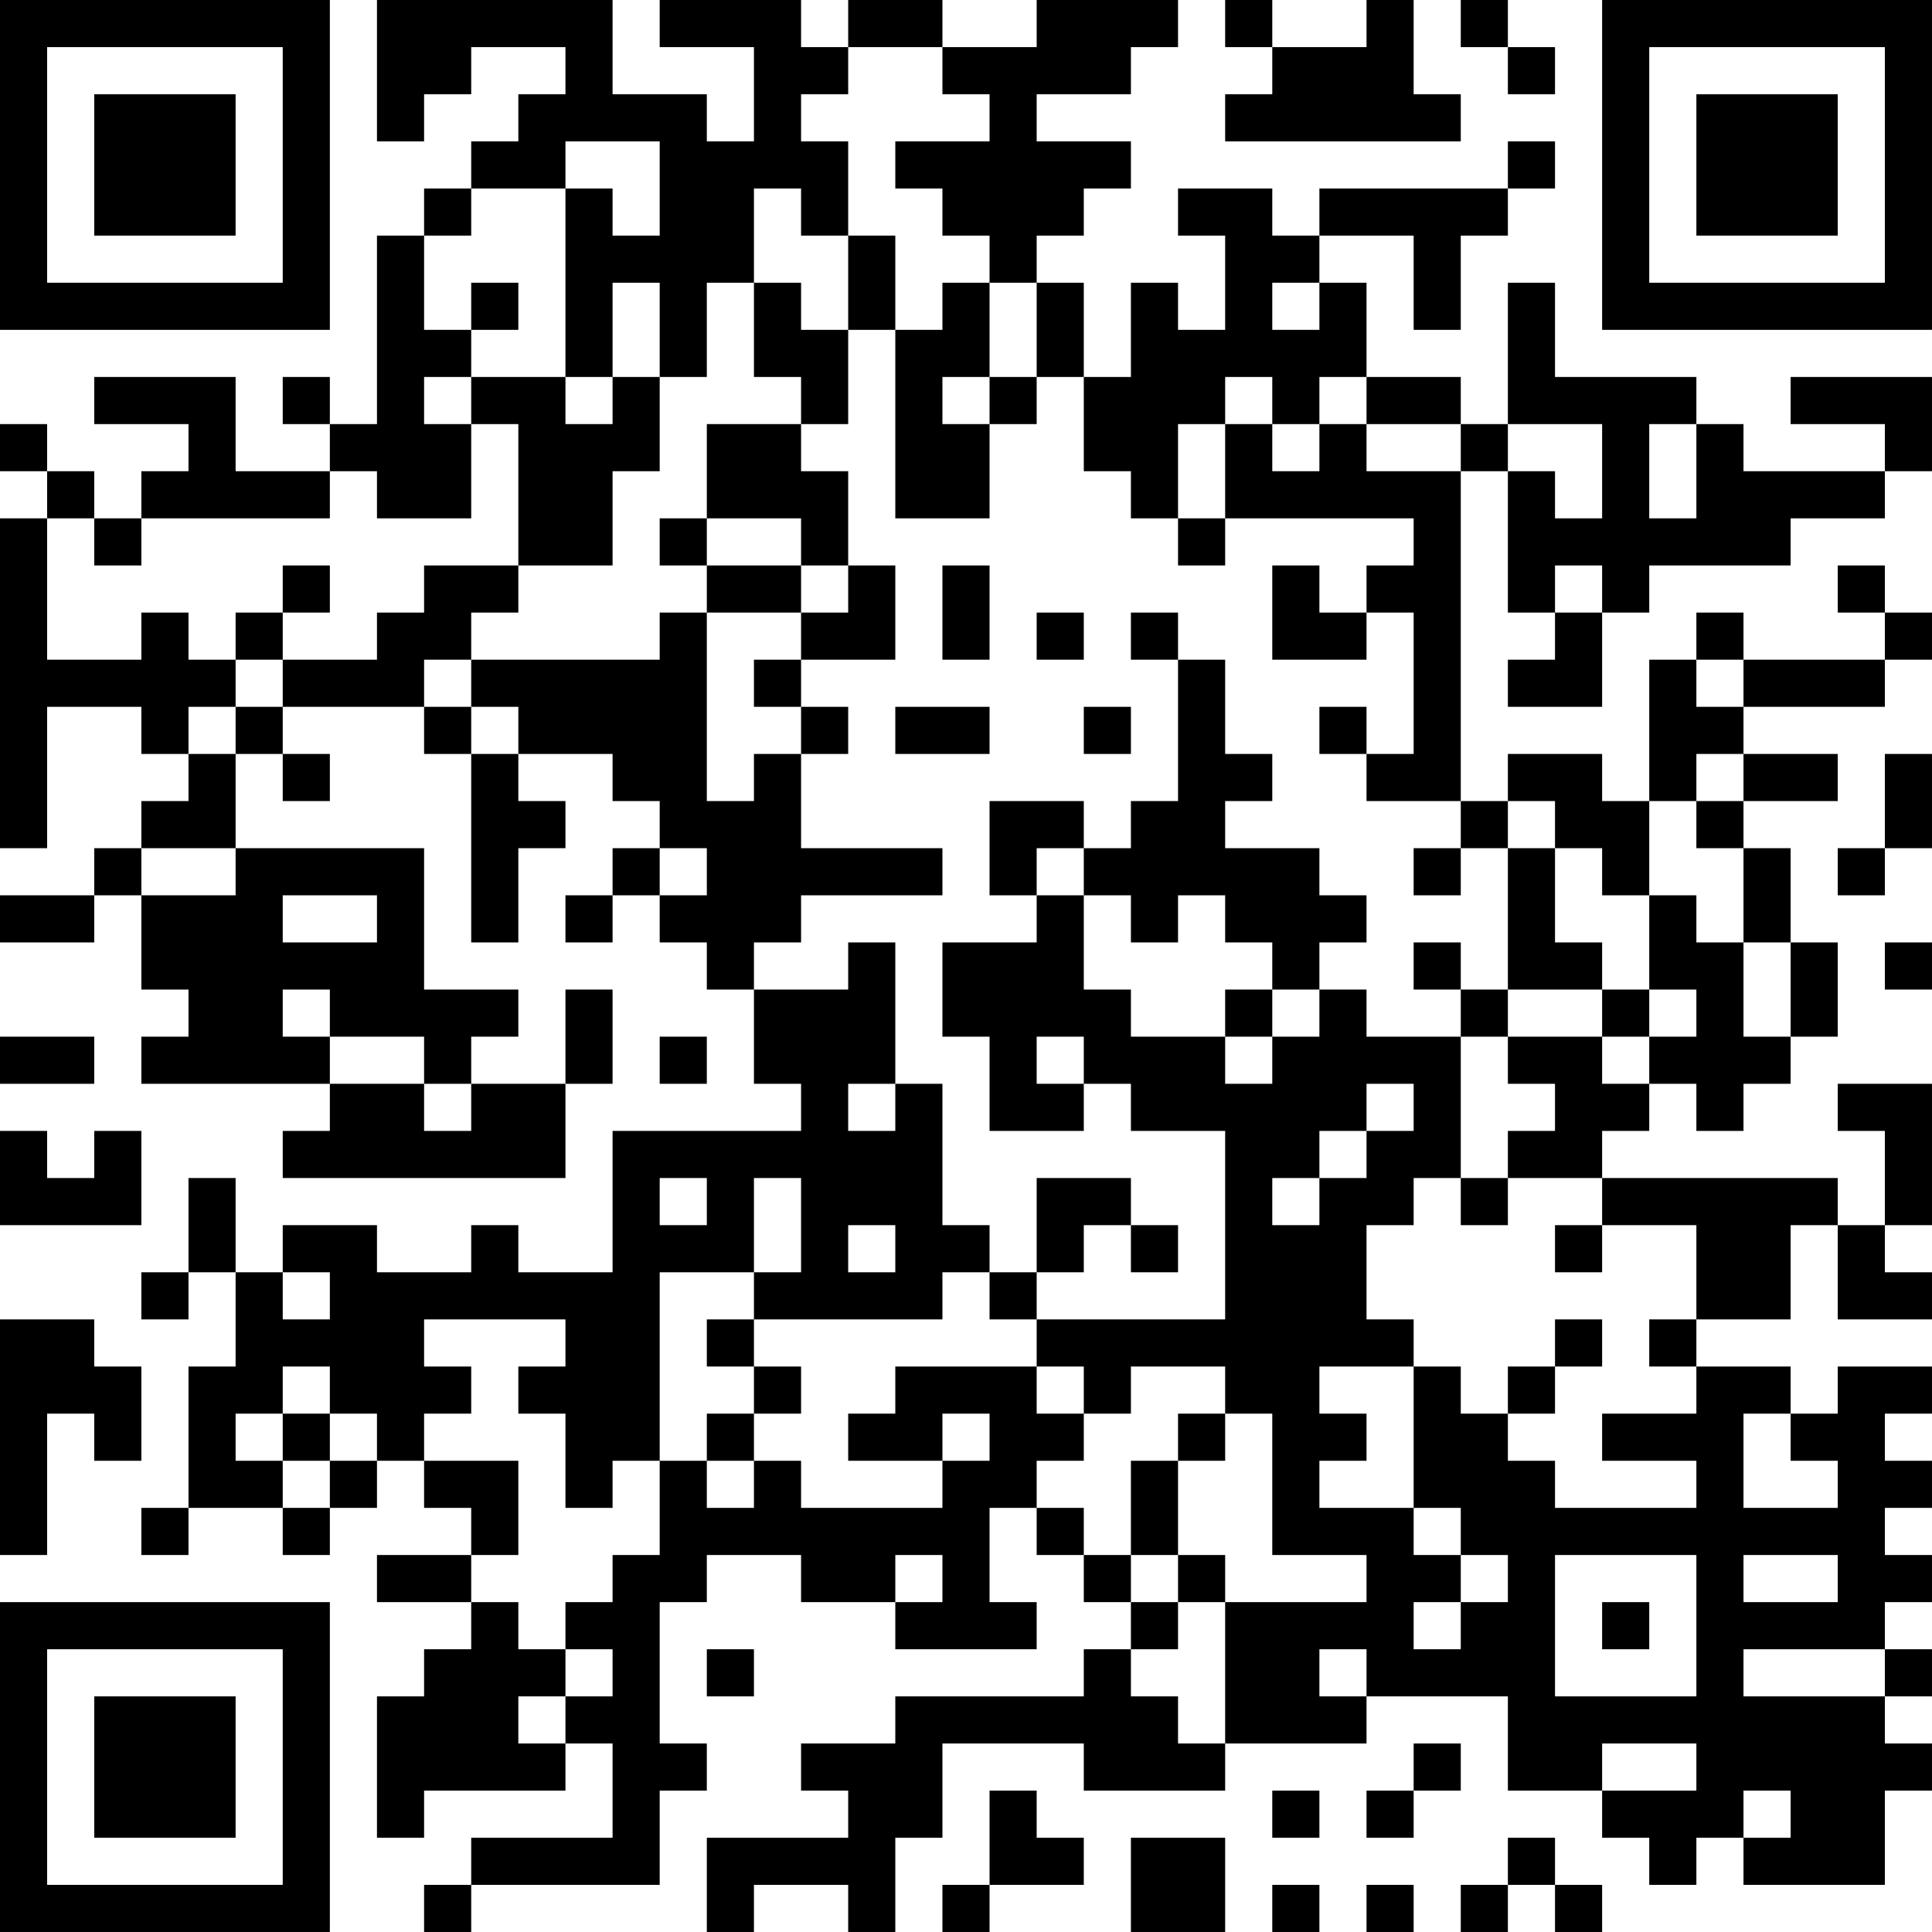 <?xml version="1.0" encoding="UTF-8"?>
<svg xmlns="http://www.w3.org/2000/svg" version="1.1" width="200" height="200" viewBox="0 0 200 200"><rect x="0" y="0" width="200" height="200" fill="#ffffff"/><g transform="scale(4.878)"><g transform="translate(0,0)"><path fill-rule="evenodd" d="M8 0L8 3L9 3L9 2L10 2L10 1L12 1L12 2L11 2L11 3L10 3L10 4L9 4L9 5L8 5L8 9L7 9L7 8L6 8L6 9L7 9L7 10L5 10L5 8L2 8L2 9L4 9L4 10L3 10L3 11L2 11L2 10L1 10L1 9L0 9L0 10L1 10L1 11L0 11L0 18L1 18L1 15L3 15L3 16L4 16L4 17L3 17L3 18L2 18L2 19L0 19L0 20L2 20L2 19L3 19L3 21L4 21L4 22L3 22L3 23L7 23L7 24L6 24L6 25L12 25L12 23L13 23L13 21L12 21L12 23L10 23L10 22L11 22L11 21L9 21L9 18L5 18L5 16L6 16L6 17L7 17L7 16L6 16L6 15L9 15L9 16L10 16L10 20L11 20L11 18L12 18L12 17L11 17L11 16L13 16L13 17L14 17L14 18L13 18L13 19L12 19L12 20L13 20L13 19L14 19L14 20L15 20L15 21L16 21L16 23L17 23L17 24L13 24L13 27L11 27L11 26L10 26L10 27L8 27L8 26L6 26L6 27L5 27L5 25L4 25L4 27L3 27L3 28L4 28L4 27L5 27L5 29L4 29L4 32L3 32L3 33L4 33L4 32L6 32L6 33L7 33L7 32L8 32L8 31L9 31L9 32L10 32L10 33L8 33L8 34L10 34L10 35L9 35L9 36L8 36L8 39L9 39L9 38L12 38L12 37L13 37L13 39L10 39L10 40L9 40L9 41L10 41L10 40L14 40L14 38L15 38L15 37L14 37L14 34L15 34L15 33L17 33L17 34L19 34L19 35L22 35L22 34L21 34L21 32L22 32L22 33L23 33L23 34L24 34L24 35L23 35L23 36L19 36L19 37L17 37L17 38L18 38L18 39L15 39L15 41L16 41L16 40L18 40L18 41L19 41L19 39L20 39L20 37L23 37L23 38L26 38L26 37L29 37L29 36L32 36L32 38L34 38L34 39L35 39L35 40L36 40L36 39L37 39L37 40L40 40L40 38L41 38L41 37L40 37L40 36L41 36L41 35L40 35L40 34L41 34L41 33L40 33L40 32L41 32L41 31L40 31L40 30L41 30L41 29L39 29L39 30L38 30L38 29L36 29L36 28L38 28L38 26L39 26L39 28L41 28L41 27L40 27L40 26L41 26L41 23L39 23L39 24L40 24L40 26L39 26L39 25L34 25L34 24L35 24L35 23L36 23L36 24L37 24L37 23L38 23L38 22L39 22L39 20L38 20L38 18L37 18L37 17L39 17L39 16L37 16L37 15L40 15L40 14L41 14L41 13L40 13L40 12L39 12L39 13L40 13L40 14L37 14L37 13L36 13L36 14L35 14L35 17L34 17L34 16L32 16L32 17L31 17L31 10L32 10L32 13L33 13L33 14L32 14L32 15L34 15L34 13L35 13L35 12L38 12L38 11L40 11L40 10L41 10L41 8L38 8L38 9L40 9L40 10L37 10L37 9L36 9L36 8L33 8L33 6L32 6L32 9L31 9L31 8L29 8L29 6L28 6L28 5L30 5L30 7L31 7L31 5L32 5L32 4L33 4L33 3L32 3L32 4L28 4L28 5L27 5L27 4L25 4L25 5L26 5L26 7L25 7L25 6L24 6L24 8L23 8L23 6L22 6L22 5L23 5L23 4L24 4L24 3L22 3L22 2L24 2L24 1L25 1L25 0L22 0L22 1L20 1L20 0L18 0L18 1L17 1L17 0L14 0L14 1L16 1L16 3L15 3L15 2L13 2L13 0ZM26 0L26 1L27 1L27 2L26 2L26 3L31 3L31 2L30 2L30 0L29 0L29 1L27 1L27 0ZM31 0L31 1L32 1L32 2L33 2L33 1L32 1L32 0ZM18 1L18 2L17 2L17 3L18 3L18 5L17 5L17 4L16 4L16 6L15 6L15 8L14 8L14 6L13 6L13 8L12 8L12 4L13 4L13 5L14 5L14 3L12 3L12 4L10 4L10 5L9 5L9 7L10 7L10 8L9 8L9 9L10 9L10 11L8 11L8 10L7 10L7 11L3 11L3 12L2 12L2 11L1 11L1 14L3 14L3 13L4 13L4 14L5 14L5 15L4 15L4 16L5 16L5 15L6 15L6 14L8 14L8 13L9 13L9 12L11 12L11 13L10 13L10 14L9 14L9 15L10 15L10 16L11 16L11 15L10 15L10 14L14 14L14 13L15 13L15 17L16 17L16 16L17 16L17 18L20 18L20 19L17 19L17 20L16 20L16 21L18 21L18 20L19 20L19 23L18 23L18 24L19 24L19 23L20 23L20 26L21 26L21 27L20 27L20 28L16 28L16 27L17 27L17 25L16 25L16 27L14 27L14 31L13 31L13 32L12 32L12 30L11 30L11 29L12 29L12 28L9 28L9 29L10 29L10 30L9 30L9 31L11 31L11 33L10 33L10 34L11 34L11 35L12 35L12 36L11 36L11 37L12 37L12 36L13 36L13 35L12 35L12 34L13 34L13 33L14 33L14 31L15 31L15 32L16 32L16 31L17 31L17 32L20 32L20 31L21 31L21 30L20 30L20 31L18 31L18 30L19 30L19 29L22 29L22 30L23 30L23 31L22 31L22 32L23 32L23 33L24 33L24 34L25 34L25 35L24 35L24 36L25 36L25 37L26 37L26 34L29 34L29 33L27 33L27 30L26 30L26 29L24 29L24 30L23 30L23 29L22 29L22 28L26 28L26 24L24 24L24 23L23 23L23 22L22 22L22 23L23 23L23 24L21 24L21 22L20 22L20 20L22 20L22 19L23 19L23 21L24 21L24 22L26 22L26 23L27 23L27 22L28 22L28 21L29 21L29 22L31 22L31 25L30 25L30 26L29 26L29 28L30 28L30 29L28 29L28 30L29 30L29 31L28 31L28 32L30 32L30 33L31 33L31 34L30 34L30 35L31 35L31 34L32 34L32 33L31 33L31 32L30 32L30 29L31 29L31 30L32 30L32 31L33 31L33 32L36 32L36 31L34 31L34 30L36 30L36 29L35 29L35 28L36 28L36 26L34 26L34 25L32 25L32 24L33 24L33 23L32 23L32 22L34 22L34 23L35 23L35 22L36 22L36 21L35 21L35 19L36 19L36 20L37 20L37 22L38 22L38 20L37 20L37 18L36 18L36 17L37 17L37 16L36 16L36 17L35 17L35 19L34 19L34 18L33 18L33 17L32 17L32 18L31 18L31 17L29 17L29 16L30 16L30 13L29 13L29 12L30 12L30 11L26 11L26 9L27 9L27 10L28 10L28 9L29 9L29 10L31 10L31 9L29 9L29 8L28 8L28 9L27 9L27 8L26 8L26 9L25 9L25 11L24 11L24 10L23 10L23 8L22 8L22 6L21 6L21 5L20 5L20 4L19 4L19 3L21 3L21 2L20 2L20 1ZM18 5L18 7L17 7L17 6L16 6L16 8L17 8L17 9L15 9L15 11L14 11L14 12L15 12L15 13L17 13L17 14L16 14L16 15L17 15L17 16L18 16L18 15L17 15L17 14L19 14L19 12L18 12L18 10L17 10L17 9L18 9L18 7L19 7L19 11L21 11L21 9L22 9L22 8L21 8L21 6L20 6L20 7L19 7L19 5ZM10 6L10 7L11 7L11 6ZM27 6L27 7L28 7L28 6ZM10 8L10 9L11 9L11 12L13 12L13 10L14 10L14 8L13 8L13 9L12 9L12 8ZM20 8L20 9L21 9L21 8ZM32 9L32 10L33 10L33 11L34 11L34 9ZM35 9L35 11L36 11L36 9ZM15 11L15 12L17 12L17 13L18 13L18 12L17 12L17 11ZM25 11L25 12L26 12L26 11ZM6 12L6 13L5 13L5 14L6 14L6 13L7 13L7 12ZM20 12L20 14L21 14L21 12ZM27 12L27 14L29 14L29 13L28 13L28 12ZM33 12L33 13L34 13L34 12ZM22 13L22 14L23 14L23 13ZM24 13L24 14L25 14L25 17L24 17L24 18L23 18L23 17L21 17L21 19L22 19L22 18L23 18L23 19L24 19L24 20L25 20L25 19L26 19L26 20L27 20L27 21L26 21L26 22L27 22L27 21L28 21L28 20L29 20L29 19L28 19L28 18L26 18L26 17L27 17L27 16L26 16L26 14L25 14L25 13ZM36 14L36 15L37 15L37 14ZM19 15L19 16L21 16L21 15ZM23 15L23 16L24 16L24 15ZM28 15L28 16L29 16L29 15ZM40 16L40 18L39 18L39 19L40 19L40 18L41 18L41 16ZM3 18L3 19L5 19L5 18ZM14 18L14 19L15 19L15 18ZM30 18L30 19L31 19L31 18ZM32 18L32 21L31 21L31 20L30 20L30 21L31 21L31 22L32 22L32 21L34 21L34 22L35 22L35 21L34 21L34 20L33 20L33 18ZM6 19L6 20L8 20L8 19ZM40 20L40 21L41 21L41 20ZM6 21L6 22L7 22L7 23L9 23L9 24L10 24L10 23L9 23L9 22L7 22L7 21ZM0 22L0 23L2 23L2 22ZM14 22L14 23L15 23L15 22ZM29 23L29 24L28 24L28 25L27 25L27 26L28 26L28 25L29 25L29 24L30 24L30 23ZM0 24L0 26L3 26L3 24L2 24L2 25L1 25L1 24ZM14 25L14 26L15 26L15 25ZM22 25L22 27L21 27L21 28L22 28L22 27L23 27L23 26L24 26L24 27L25 27L25 26L24 26L24 25ZM31 25L31 26L32 26L32 25ZM18 26L18 27L19 27L19 26ZM33 26L33 27L34 27L34 26ZM6 27L6 28L7 28L7 27ZM0 28L0 33L1 33L1 30L2 30L2 31L3 31L3 29L2 29L2 28ZM15 28L15 29L16 29L16 30L15 30L15 31L16 31L16 30L17 30L17 29L16 29L16 28ZM33 28L33 29L32 29L32 30L33 30L33 29L34 29L34 28ZM6 29L6 30L5 30L5 31L6 31L6 32L7 32L7 31L8 31L8 30L7 30L7 29ZM6 30L6 31L7 31L7 30ZM25 30L25 31L24 31L24 33L25 33L25 34L26 34L26 33L25 33L25 31L26 31L26 30ZM37 30L37 32L39 32L39 31L38 31L38 30ZM19 33L19 34L20 34L20 33ZM33 33L33 36L36 36L36 33ZM37 33L37 34L39 34L39 33ZM34 34L34 35L35 35L35 34ZM15 35L15 36L16 36L16 35ZM28 35L28 36L29 36L29 35ZM37 35L37 36L40 36L40 35ZM30 37L30 38L29 38L29 39L30 39L30 38L31 38L31 37ZM34 37L34 38L36 38L36 37ZM21 38L21 40L20 40L20 41L21 41L21 40L23 40L23 39L22 39L22 38ZM27 38L27 39L28 39L28 38ZM37 38L37 39L38 39L38 38ZM24 39L24 41L26 41L26 39ZM32 39L32 40L31 40L31 41L32 41L32 40L33 40L33 41L34 41L34 40L33 40L33 39ZM27 40L27 41L28 41L28 40ZM29 40L29 41L30 41L30 40ZM0 0L0 7L7 7L7 0ZM1 1L1 6L6 6L6 1ZM2 2L2 5L5 5L5 2ZM34 0L34 7L41 7L41 0ZM35 1L35 6L40 6L40 1ZM36 2L36 5L39 5L39 2ZM0 34L0 41L7 41L7 34ZM1 35L1 40L6 40L6 35ZM2 36L2 39L5 39L5 36Z" fill="#000000"/></g></g></svg>
